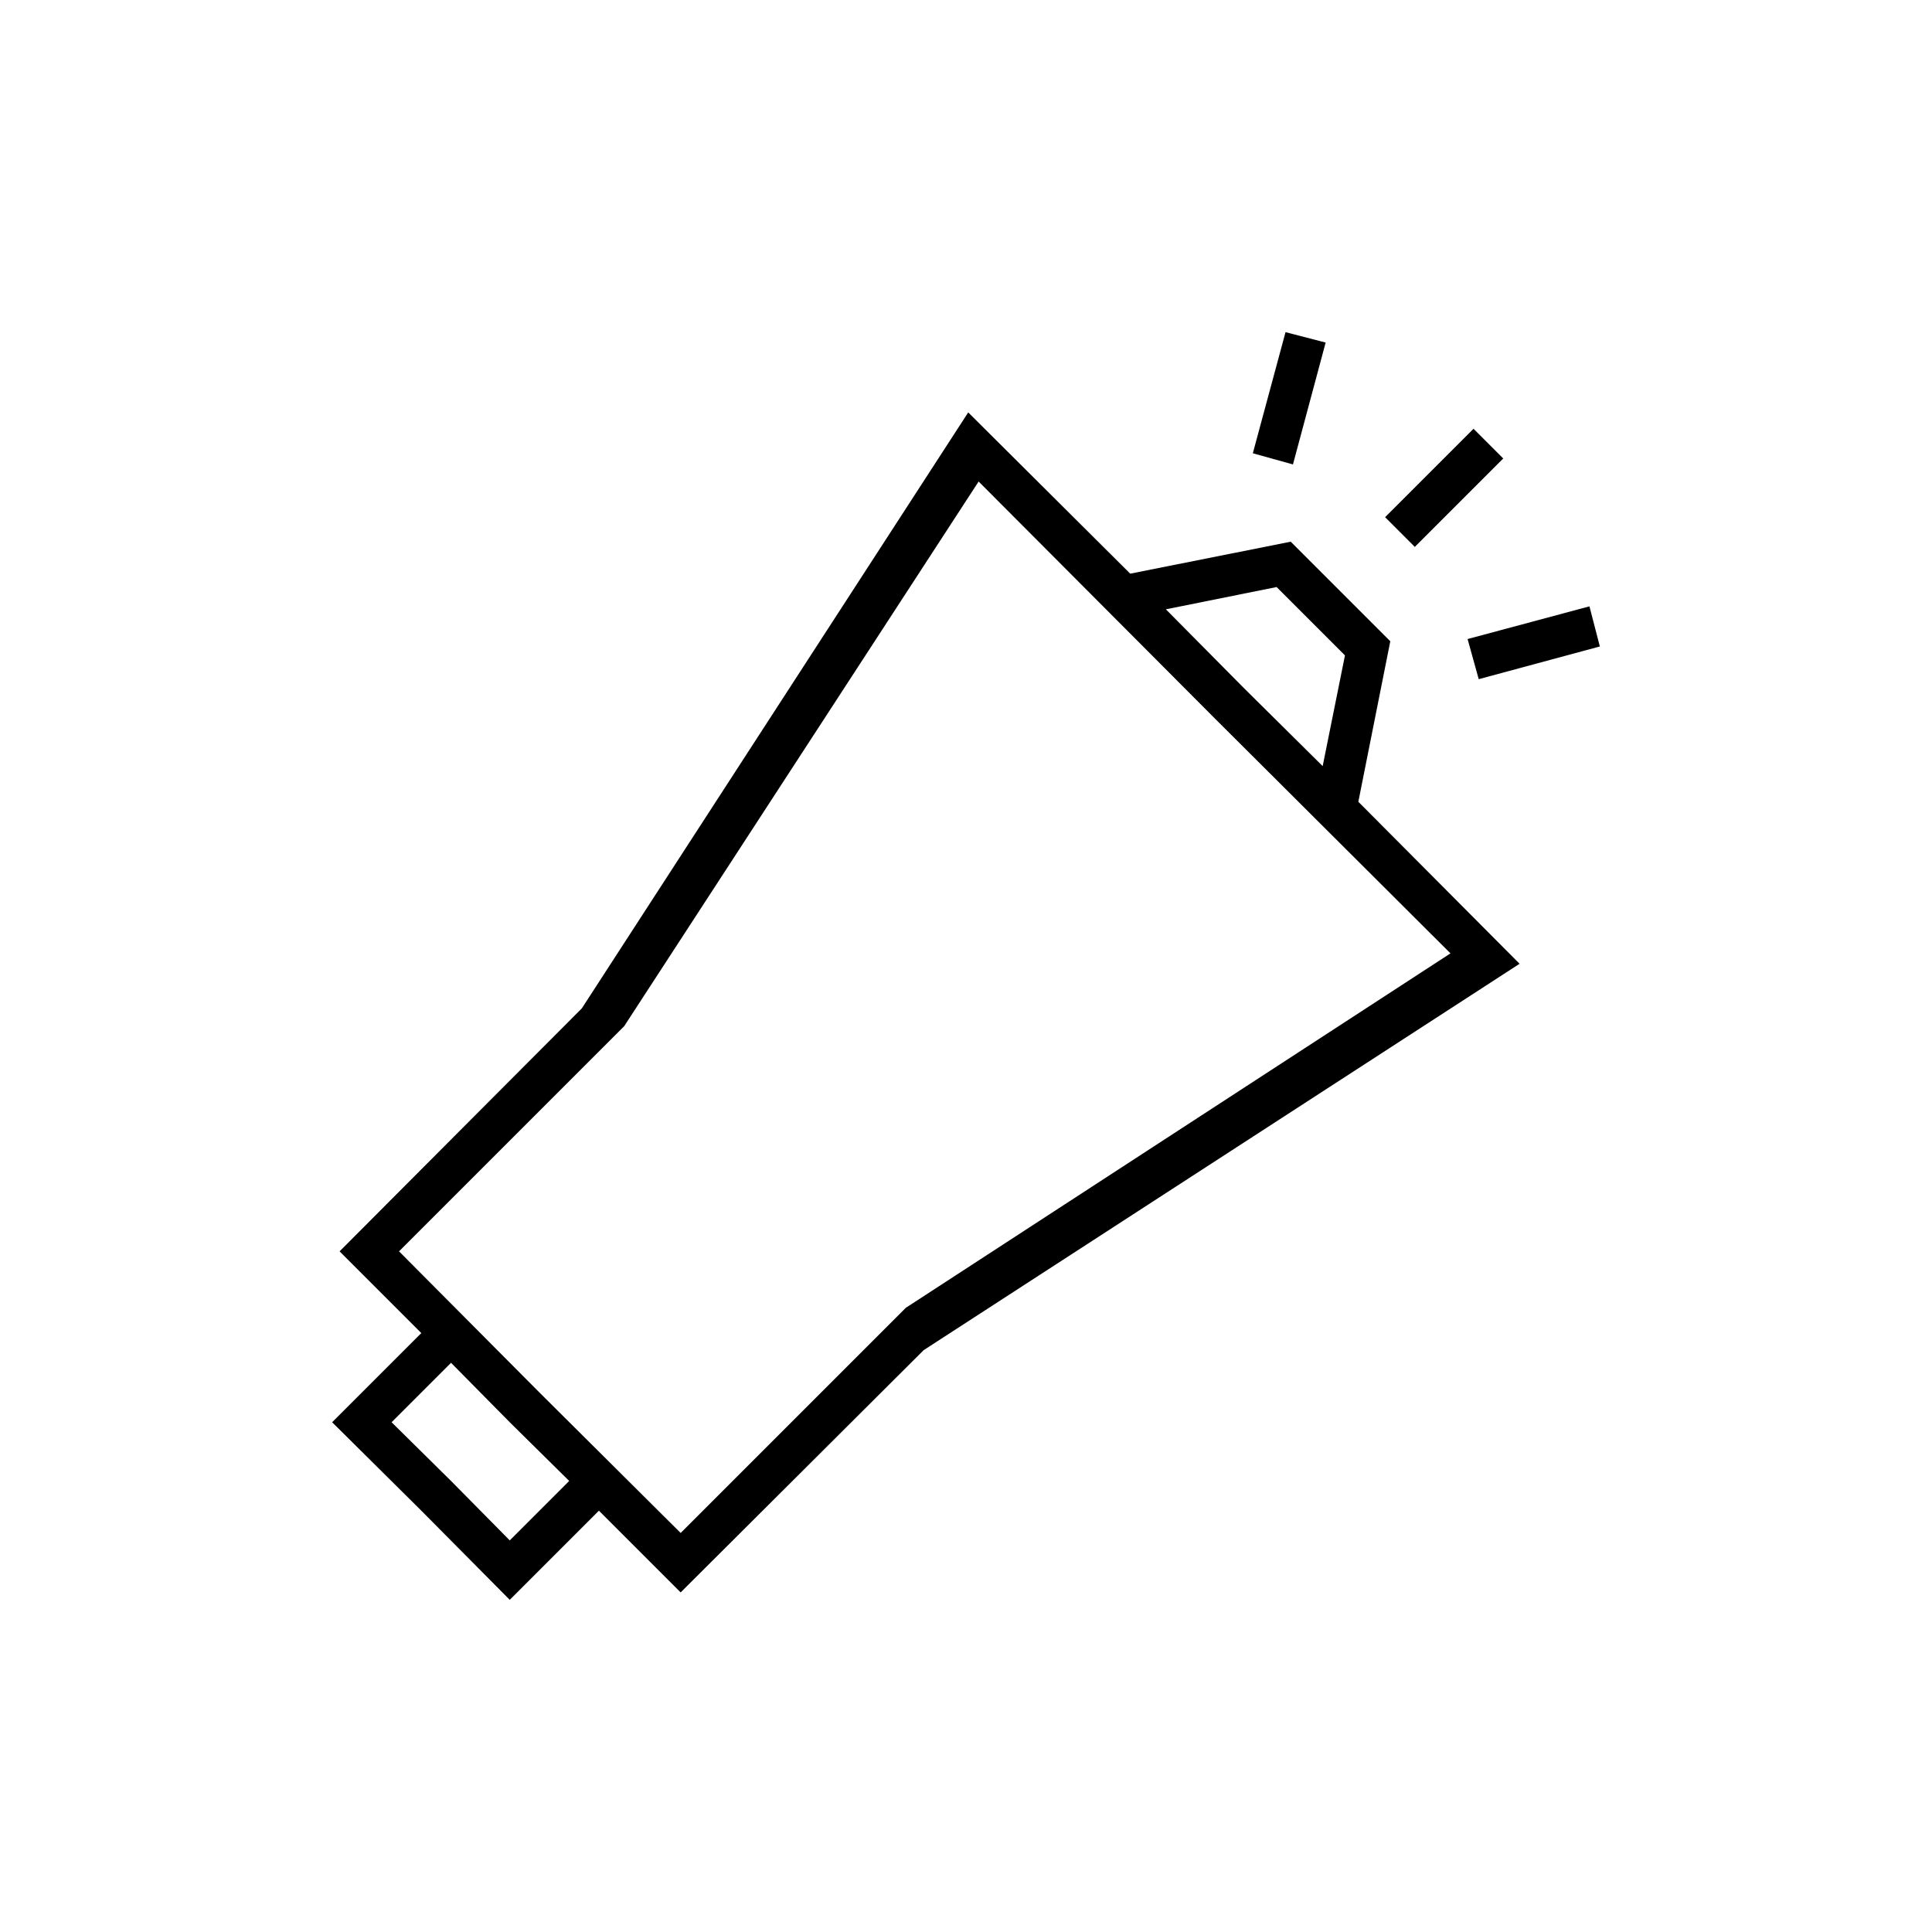 <?xml version="1.0" encoding="UTF-8"?>
<!DOCTYPE svg PUBLIC "-//W3C//DTD SVG 1.1//EN" "http://www.w3.org/Graphics/SVG/1.1/DTD/svg11.dtd">
<!-- Creator: CorelDRAW X7 -->
<svg xmlns="http://www.w3.org/2000/svg" xml:space="preserve" width="100%" height="100%" version="1.1" style="shape-rendering:geometricPrecision; text-rendering:geometricPrecision; image-rendering:optimizeQuality; fill-rule:evenodd; clip-rule:evenodd"
viewBox="0 0 2600 2600"
 xmlns:xlink="http://www.w3.org/1999/xlink">
 <defs>
  <style type="text/css">
   <![CDATA[
    .fil0 {fill:none}
    .fil1 {fill:black}
   ]]>
  </style>
 </defs>
 <g id="Layer_x0020_1">
  <g id="_2724643929312">
   <rect class="fil0" width="2600" height="2600"/>
   <path class="fil1" d="M447 1914l120 119 119 120 120 -120 110 110 327 -326 802 -520 -217 -218 43 -216 -67 -67 -67 -67 -216 43 -218 -217 -520 802 -326 327 110 110 -120 120zm1293 -1289l44 -164 -54 -14 -44 163 54 15zm250 289l163 -44 -14 -54 -164 44 15 54zm-86 -178l119 -119 -40 -40 -119 119 40 40zm-1297 1257l-80 -79 80 -80 79 80 80 79 -80 80 -79 -80zm119 -119l-189 -190 303 -303 477 -733 317 318 318 317 -733 477 -303 303 -190 -189zm948 -948l-105 -106 149 -30 46 46 46 46 -30 149 -106 -105z"/>
  </g>
 </g>
</svg>
